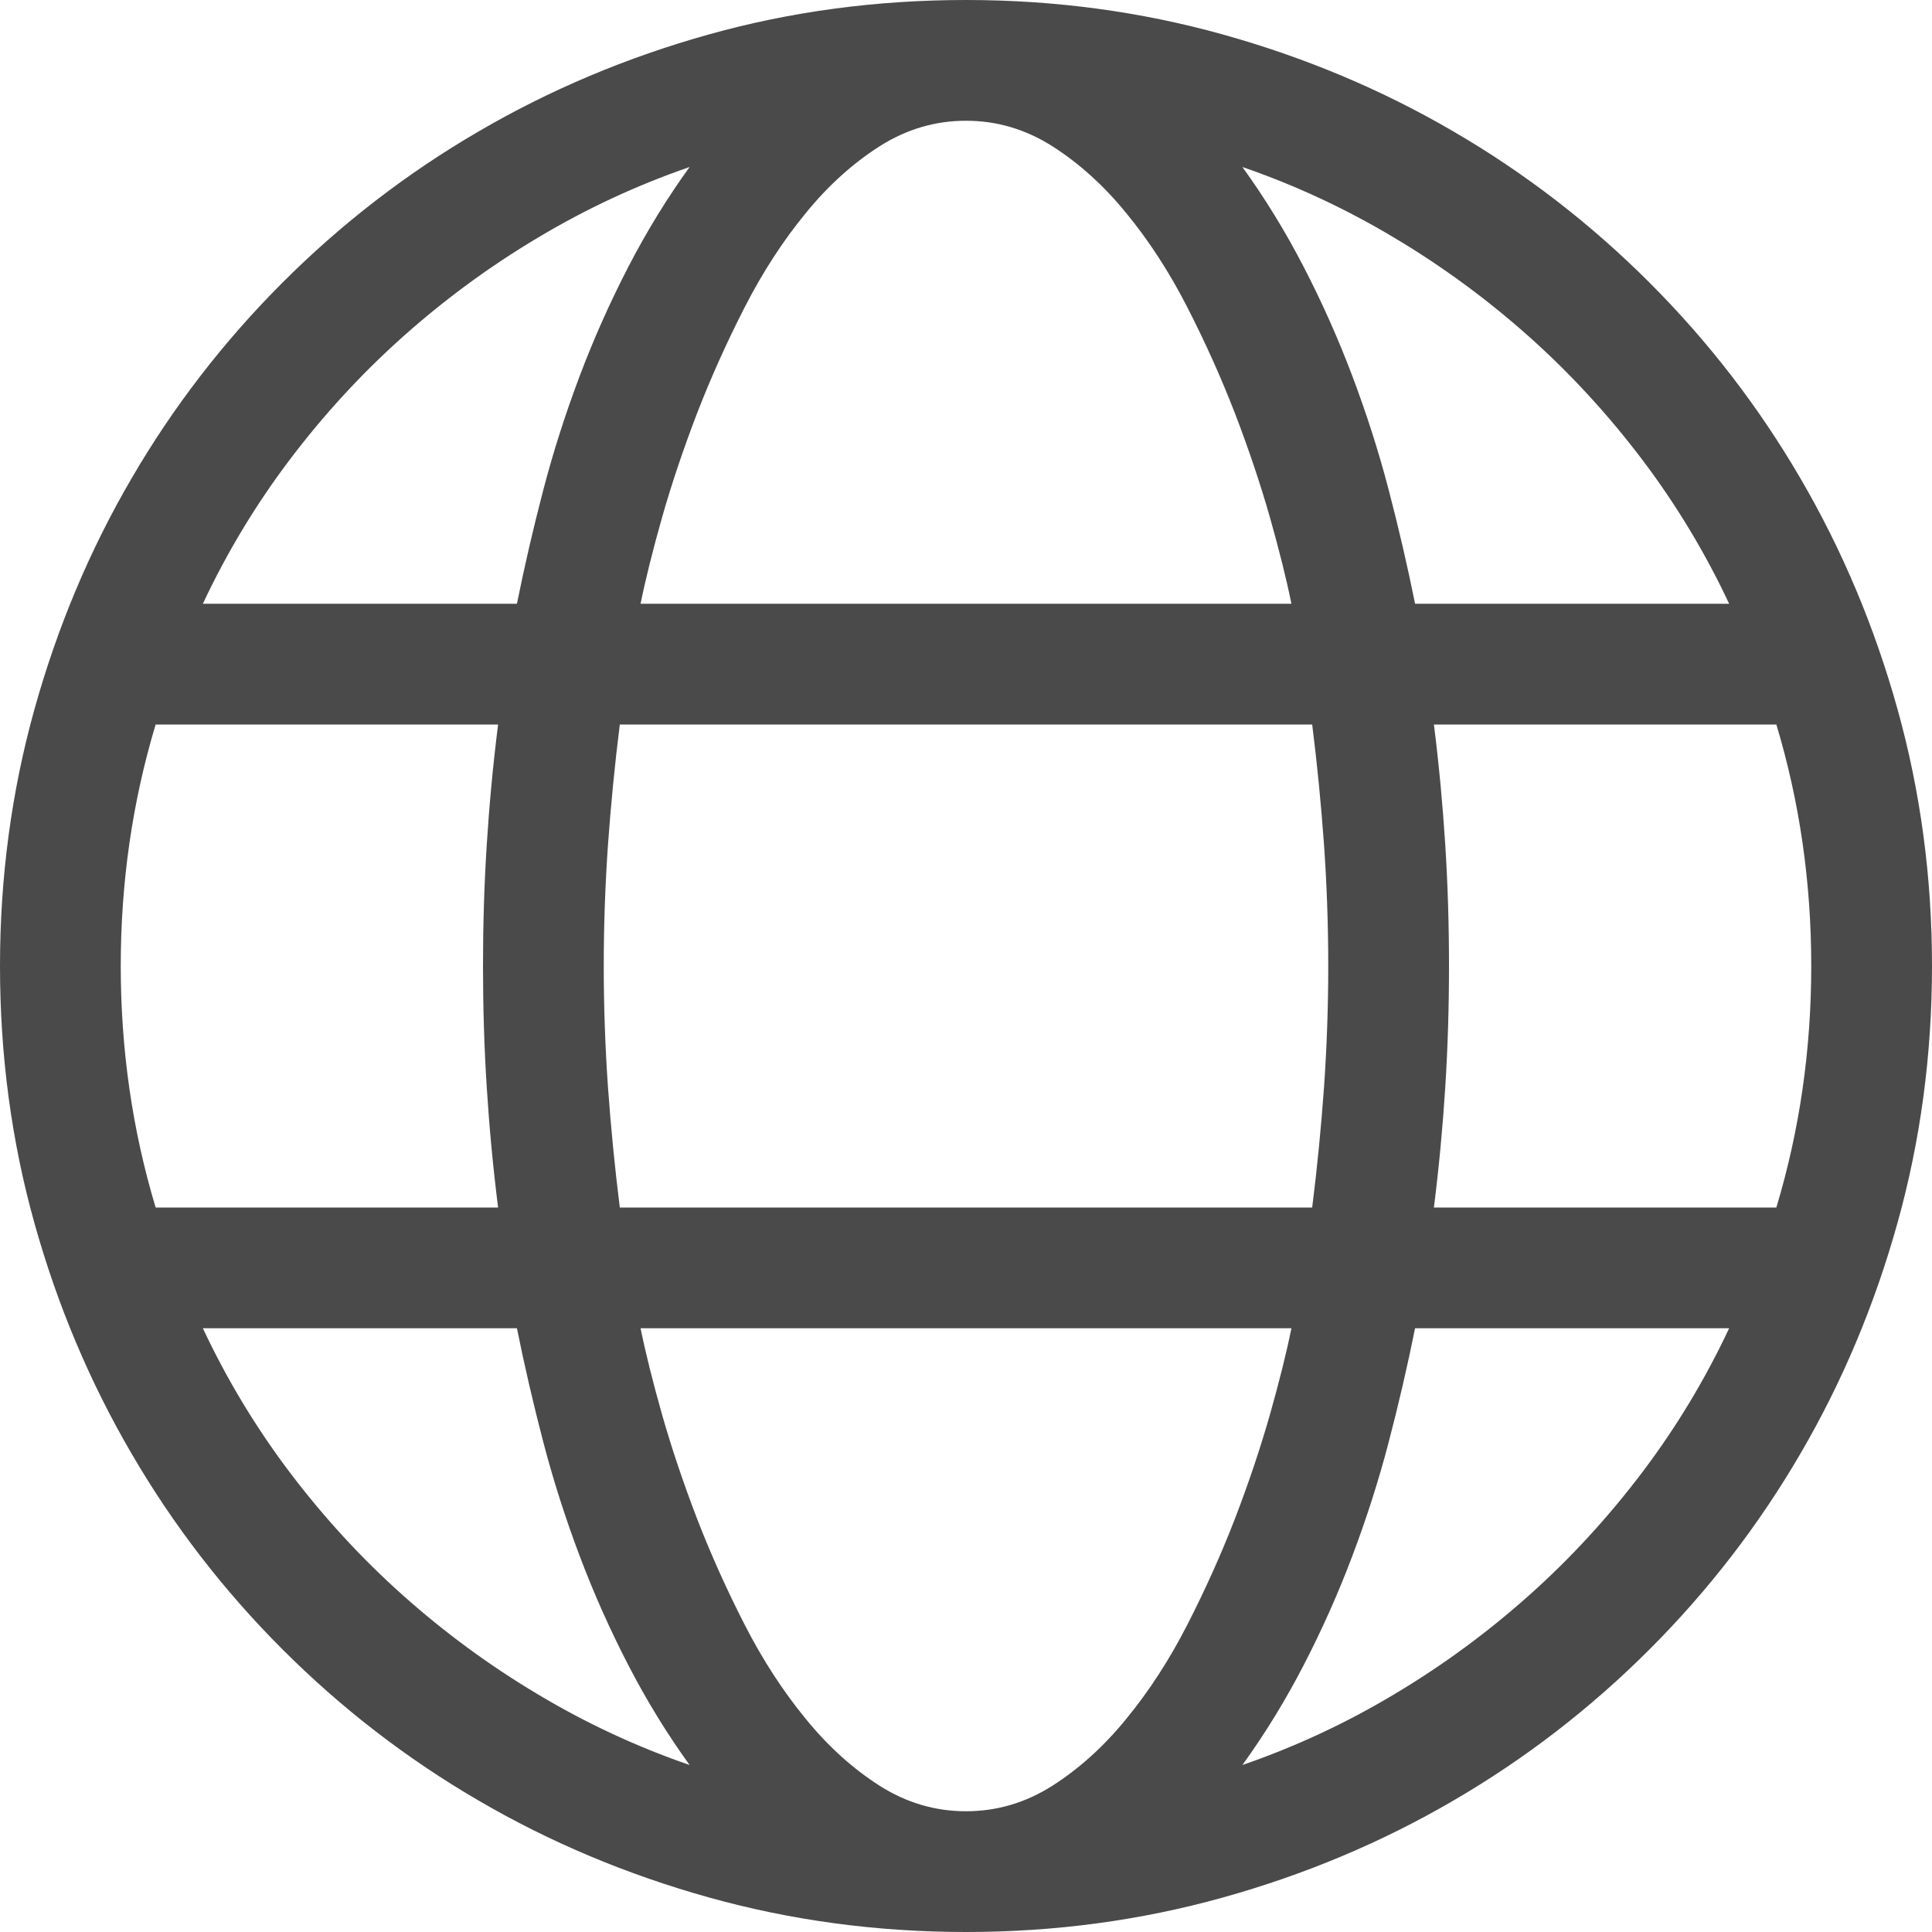 <?xml version="1.0" encoding="UTF-8" standalone="no"?>
<svg width="16px" height="16px" viewBox="0 0 16 16" version="1.1" xmlns="http://www.w3.org/2000/svg" xmlns:xlink="http://www.w3.org/1999/xlink">
    <defs></defs>
    <g stroke="none" stroke-width="1" fill="none" fill-rule="evenodd">
        <g fill="#4A4A4A">
            <path d="M8,0 C8.734,0 9.443,0.095 10.125,0.285 C10.807,0.475 11.445,0.743 12.039,1.09 C12.633,1.436 13.173,1.853 13.66,2.34 C14.147,2.827 14.564,3.367 14.91,3.961 C15.257,4.555 15.525,5.193 15.715,5.875 C15.905,6.557 16,7.266 16,8 C16,8.734 15.905,9.443 15.715,10.125 C15.525,10.807 15.257,11.445 14.91,12.039 C14.564,12.633 14.147,13.173 13.66,13.66 C13.173,14.147 12.633,14.564 12.039,14.91 C11.445,15.257 10.807,15.525 10.125,15.715 C9.443,15.905 8.734,16 8,16 C7.266,16 6.557,15.905 5.875,15.715 C5.193,15.525 4.555,15.257 3.961,14.91 C3.367,14.564 2.827,14.147 2.34,13.66 C1.853,13.173 1.436,12.633 1.09,12.039 C0.743,11.445 0.475,10.809 0.285,10.129 C0.095,9.449 0,8.74 0,8 C0,7.266 0.095,6.557 0.285,5.875 C0.475,5.193 0.743,4.555 1.09,3.961 C1.436,3.367 1.853,2.827 2.34,2.34 C2.827,1.853 3.367,1.436 3.961,1.09 C4.555,0.743 5.191,0.475 5.871,0.285 C6.551,0.095 7.26,0 8,0 L8,0 Z M14.32,5 C14.122,4.578 13.883,4.181 13.602,3.809 C13.32,3.436 13.008,3.096 12.664,2.789 C12.32,2.482 11.948,2.208 11.547,1.969 C11.146,1.729 10.727,1.534 10.289,1.383 C10.477,1.643 10.646,1.919 10.797,2.211 C10.948,2.503 11.082,2.803 11.199,3.113 C11.316,3.423 11.417,3.737 11.5,4.055 C11.583,4.372 11.656,4.687 11.719,5 L14.32,5 Z M15,8 C15,7.307 14.904,6.641 14.711,6 L11.875,6 C11.917,6.333 11.948,6.665 11.969,6.996 C11.99,7.327 12,7.661 12,8 C12,8.339 11.99,8.673 11.969,9.004 C11.948,9.335 11.917,9.667 11.875,10 L14.711,10 C14.904,9.359 15,8.693 15,8 L15,8 Z M8,15 C8.255,15 8.493,14.93 8.715,14.789 C8.936,14.648 9.141,14.464 9.328,14.234 C9.516,14.005 9.684,13.746 9.832,13.457 C9.98,13.168 10.112,12.875 10.227,12.578 C10.341,12.281 10.437,11.995 10.516,11.719 C10.594,11.443 10.654,11.203 10.695,11 L5.305,11 C5.346,11.203 5.406,11.443 5.484,11.719 C5.563,11.995 5.659,12.281 5.773,12.578 C5.888,12.875 6.02,13.168 6.168,13.457 C6.316,13.746 6.484,14.005 6.672,14.234 C6.859,14.464 7.064,14.648 7.285,14.789 C7.507,14.93 7.745,15 8,15 L8,15 Z M10.867,10 C10.909,9.667 10.941,9.335 10.965,9.004 C10.988,8.673 11,8.339 11,8 C11,7.661 10.988,7.327 10.965,6.996 C10.941,6.665 10.909,6.333 10.867,6 L5.133,6 C5.091,6.333 5.059,6.665 5.035,6.996 C5.012,7.327 5,7.661 5,8 C5,8.339 5.012,8.673 5.035,9.004 C5.059,9.335 5.091,9.667 5.133,10 L10.867,10 Z M1,8 C1,8.693 1.096,9.359 1.289,10 L4.125,10 C4.083,9.667 4.052,9.335 4.031,9.004 C4.01,8.673 4,8.339 4,8 C4,7.661 4.01,7.327 4.031,6.996 C4.052,6.665 4.083,6.333 4.125,6 L1.289,6 C1.096,6.641 1,7.307 1,8 L1,8 Z M8,1 C7.745,1 7.507,1.07 7.285,1.211 C7.064,1.352 6.859,1.536 6.672,1.766 C6.484,1.995 6.316,2.254 6.168,2.543 C6.02,2.832 5.888,3.125 5.773,3.422 C5.659,3.719 5.563,4.005 5.484,4.281 C5.406,4.557 5.346,4.797 5.305,5 L10.695,5 C10.654,4.797 10.594,4.557 10.516,4.281 C10.437,4.005 10.341,3.719 10.227,3.422 C10.112,3.125 9.98,2.832 9.832,2.543 C9.684,2.254 9.516,1.995 9.328,1.766 C9.141,1.536 8.936,1.352 8.715,1.211 C8.493,1.07 8.255,1 8,1 L8,1 Z M5.711,1.383 C5.273,1.534 4.854,1.729 4.453,1.969 C4.052,2.208 3.68,2.482 3.336,2.789 C2.992,3.096 2.68,3.436 2.398,3.809 C2.117,4.181 1.878,4.578 1.68,5 L4.281,5 C4.344,4.687 4.417,4.372 4.5,4.055 C4.583,3.737 4.684,3.423 4.801,3.113 C4.918,2.803 5.052,2.503 5.203,2.211 C5.354,1.919 5.523,1.643 5.711,1.383 L5.711,1.383 Z M1.68,11 C1.878,11.422 2.117,11.819 2.398,12.191 C2.68,12.564 2.992,12.904 3.336,13.211 C3.68,13.518 4.052,13.792 4.453,14.031 C4.854,14.271 5.273,14.466 5.711,14.617 C5.523,14.357 5.354,14.081 5.203,13.789 C5.052,13.497 4.918,13.197 4.801,12.887 C4.684,12.577 4.583,12.263 4.5,11.945 C4.417,11.628 4.344,11.313 4.281,11 L1.68,11 Z M10.289,14.617 C10.727,14.466 11.146,14.271 11.547,14.031 C11.948,13.792 12.32,13.518 12.664,13.211 C13.008,12.904 13.32,12.564 13.602,12.191 C13.883,11.819 14.122,11.422 14.32,11 L11.719,11 C11.656,11.313 11.583,11.628 11.5,11.945 C11.417,12.263 11.316,12.577 11.199,12.887 C11.082,13.197 10.948,13.497 10.797,13.789 C10.646,14.081 10.477,14.357 10.289,14.617 L10.289,14.617 Z"></path>
        </g>
    </g>
</svg>